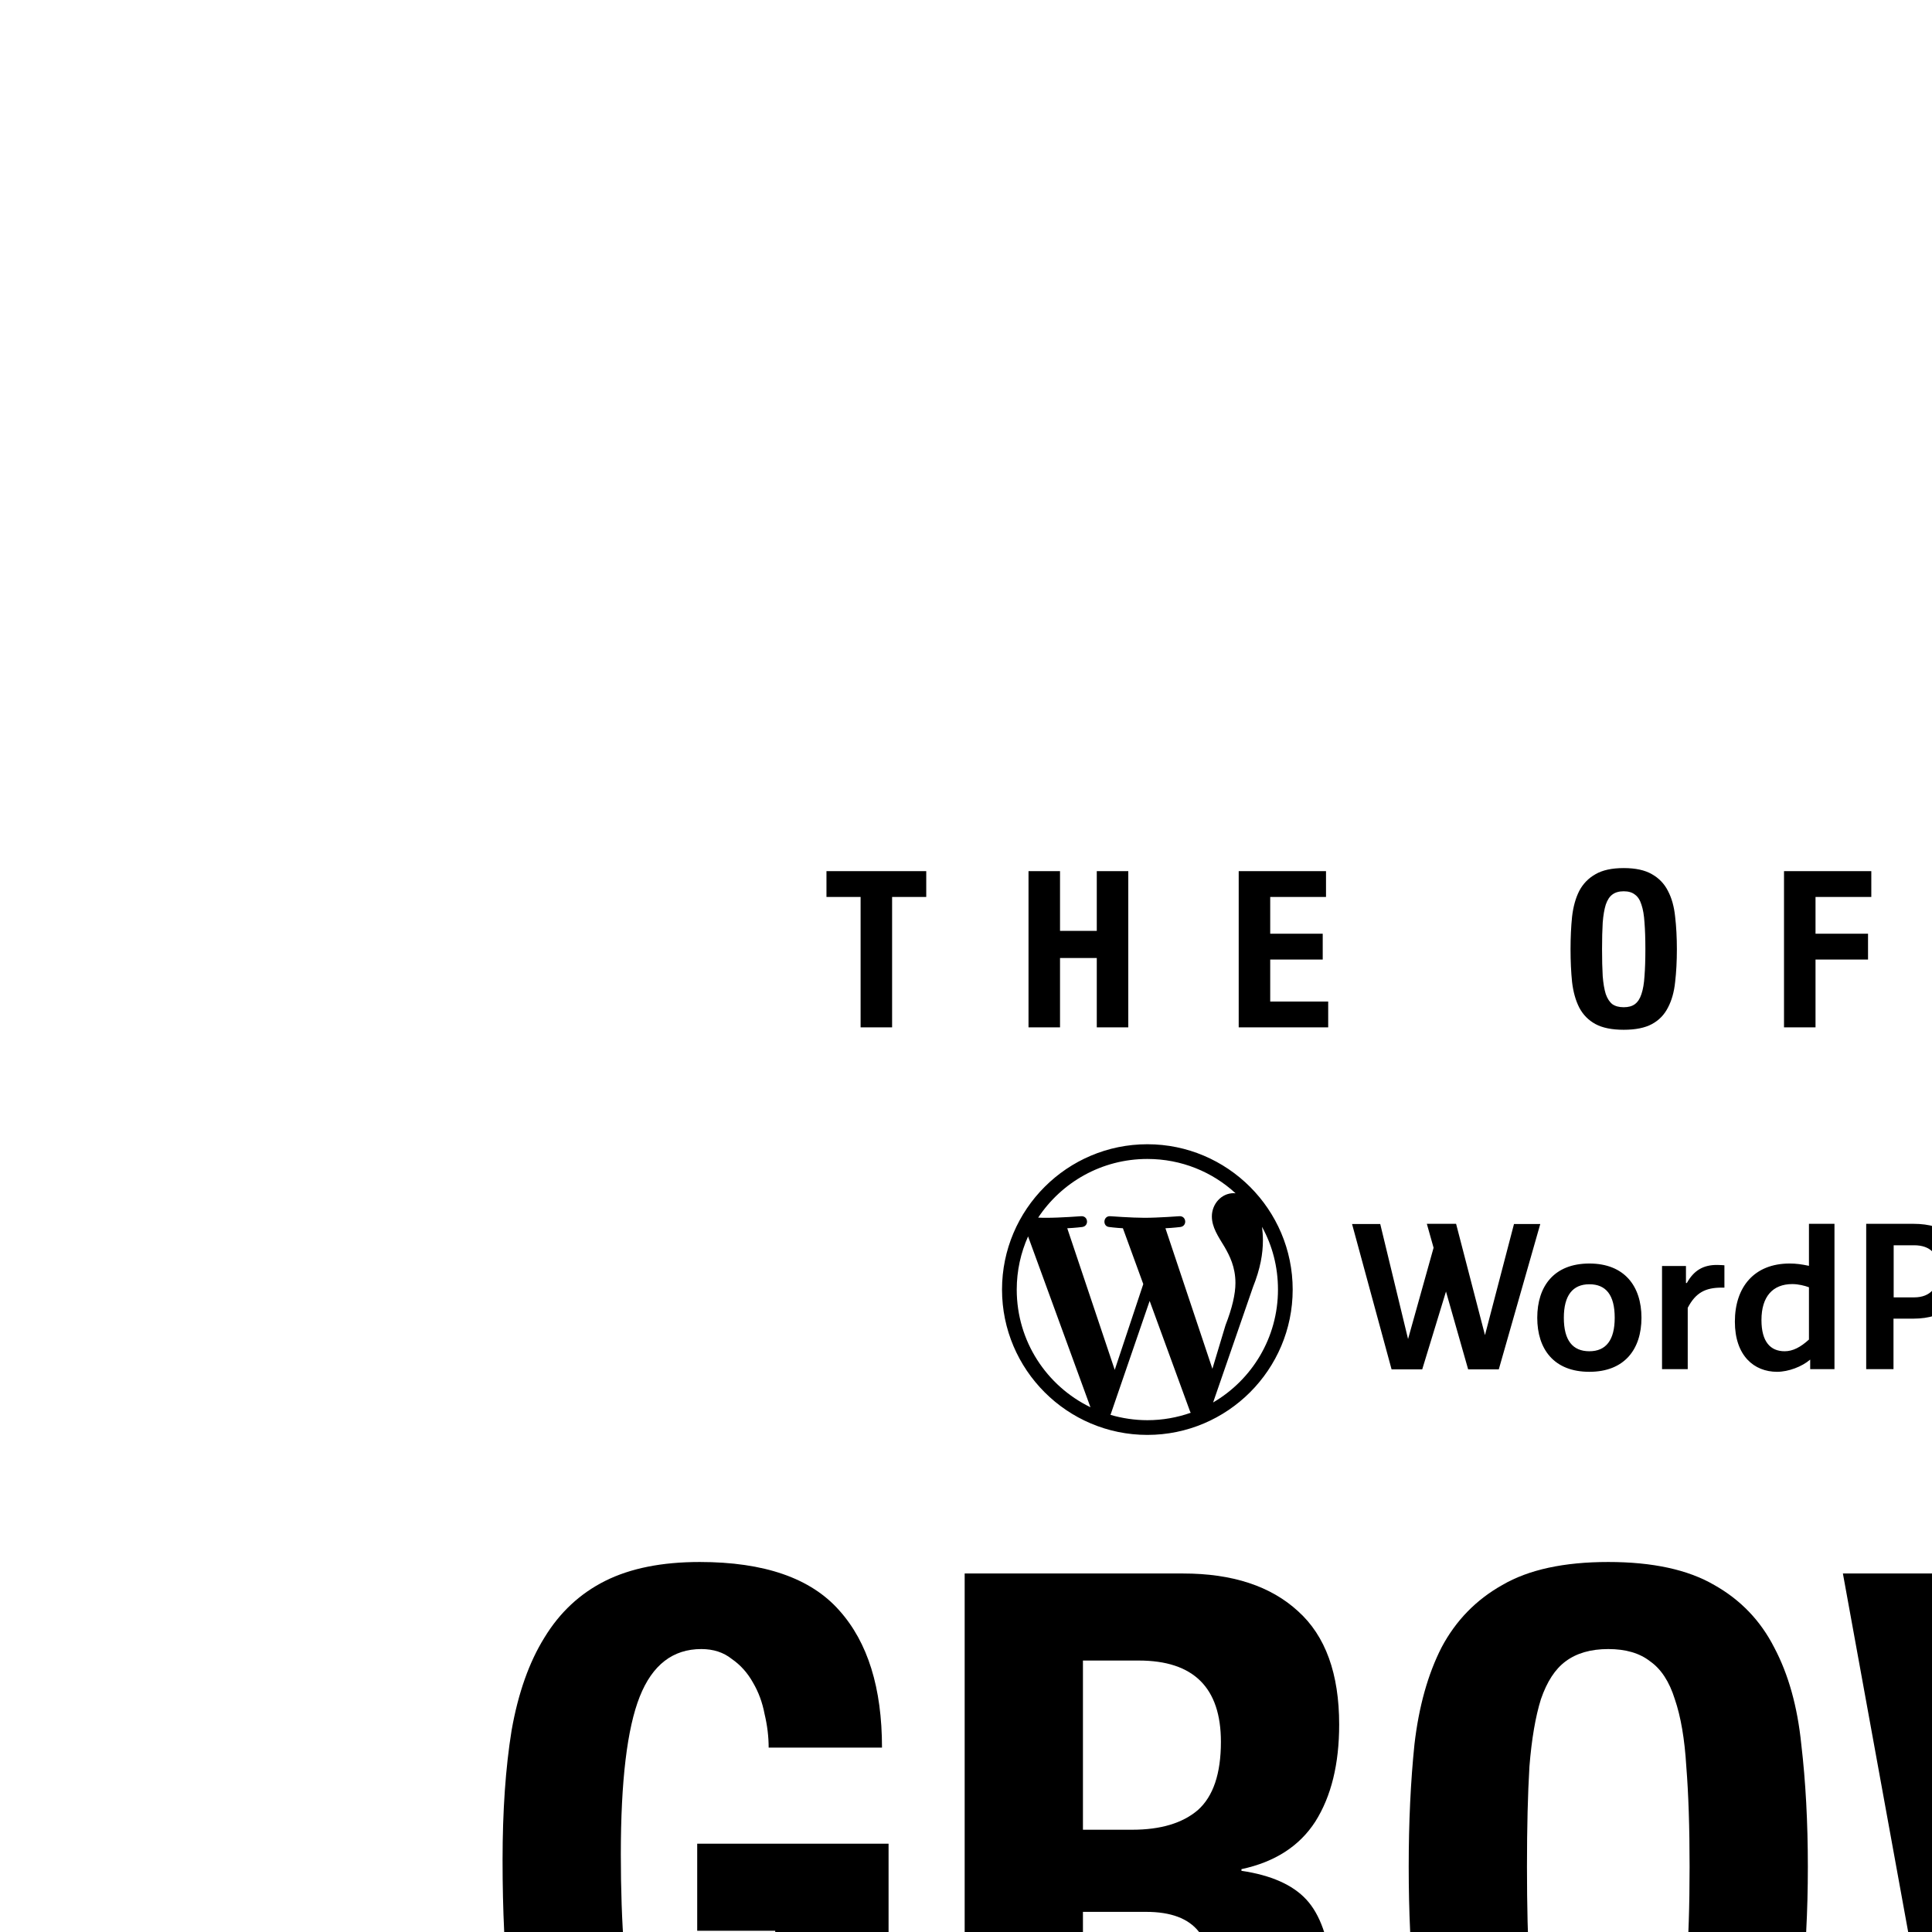 <svg width="254" height="254" viewBox="0 0 254 254" fill="none" xmlns="http://www.w3.org/2000/svg">
<path d="M150.843 150.434C140.311 150.434 131.736 159.009 131.736 169.54C131.736 180.072 140.311 188.647 150.843 188.647C161.374 188.647 169.949 180.072 169.949 169.54C169.949 159.009 161.374 150.434 150.843 150.434ZM133.67 169.54C133.67 167.047 134.206 164.694 135.161 162.55L143.363 185.012C137.608 182.216 133.67 176.344 133.67 169.54ZM150.843 186.713C149.165 186.713 147.534 186.457 145.996 186.014L151.145 171.032L156.435 185.501C156.458 185.595 156.505 185.665 156.551 185.734C154.757 186.364 152.846 186.713 150.843 186.713ZM153.219 161.478C154.244 161.432 155.176 161.315 155.176 161.315C156.108 161.199 155.992 159.847 155.06 159.894C155.06 159.894 152.287 160.104 150.47 160.104C148.792 160.104 145.949 159.894 145.949 159.894C145.017 159.847 144.924 161.245 145.833 161.315C145.833 161.315 146.718 161.432 147.627 161.478L150.307 168.818L146.555 180.096L140.311 161.478C141.336 161.432 142.268 161.315 142.268 161.315C143.2 161.199 143.083 159.847 142.151 159.894C142.151 159.894 139.379 160.104 137.585 160.104C137.258 160.104 136.885 160.104 136.489 160.08C139.565 155.444 144.831 152.368 150.843 152.368C155.316 152.368 159.394 154.069 162.446 156.888C162.376 156.888 162.306 156.865 162.213 156.865C160.536 156.865 159.324 158.333 159.324 159.917C159.324 161.339 160.139 162.527 161.002 163.948C161.654 165.09 162.423 166.558 162.423 168.678C162.423 170.146 161.98 172.01 161.118 174.224L159.394 179.956L153.219 161.478ZM159.487 184.383L164.73 169.214C165.708 166.768 166.035 164.81 166.035 163.063C166.035 162.434 165.988 161.851 165.918 161.292C167.269 163.739 168.015 166.535 168.015 169.54C168.015 175.878 164.59 181.4 159.487 184.383Z" fill="black"/>
<path d="M300.851 170.24C300.851 169.214 301.97 168.818 303.158 168.818C305.092 168.818 306.933 169.424 306.933 169.424V166.628C305.675 166.255 304.393 166.115 302.902 166.115C299.64 166.115 297.356 167.653 297.356 170.17C297.356 175.039 304.09 173.805 304.09 176.158C304.09 177.323 303.042 177.649 301.504 177.649C300.409 177.649 298.684 177.23 297.426 176.787V179.56C298.475 179.979 299.943 180.352 301.387 180.352C304.556 180.352 307.585 179.42 307.585 176.018C307.585 171.311 300.851 172.523 300.851 170.24ZM318.606 173.106C318.606 169.937 320.354 168.865 322.404 168.865C323.779 168.865 325.224 169.261 326.179 169.634V166.768C325.037 166.395 324.035 166.115 322.334 166.115C317.884 166.115 315.111 168.842 315.111 173.269C315.111 177.463 317.115 180.352 322.148 180.352C323.756 180.352 324.991 180.049 326.365 179.583V176.787C324.828 177.393 323.639 177.626 322.591 177.626C320.354 177.603 318.606 176.577 318.606 173.106ZM221.769 168.678H221.653V166.442H218.507V180.002H221.886V171.94C222.934 169.937 224.216 169.284 226.359 169.284H226.709V166.348C226.709 166.348 226.22 166.302 225.8 166.302C223.959 166.278 222.701 167.001 221.769 168.678ZM264.013 168.678H263.897V166.442H260.751V180.002H264.106V171.94C265.155 169.937 266.436 169.284 268.58 169.284H268.929V166.348C268.929 166.348 268.44 166.302 268.021 166.302C266.203 166.278 264.945 167.001 264.013 168.678ZM361.456 166.115C360.011 166.115 358.357 166.908 356.843 167.909L356.447 168.166C355.724 166.651 354.303 166.115 352.742 166.115C351.297 166.115 349.643 166.861 348.128 167.863V166.465H344.936V180.026H348.338V170.286C349.596 169.447 350.924 168.935 351.903 168.935C353.021 168.935 353.697 169.541 353.697 171.451V180.002H357.076V170.309C358.334 169.471 359.662 168.935 360.641 168.935C361.759 168.935 362.435 169.541 362.435 171.451V180.002H365.79V170.659C365.743 168.026 364.182 166.115 361.456 166.115ZM335.336 177.649C333.146 177.649 331.981 176.228 331.981 173.245C331.981 170.309 333.146 168.842 335.336 168.842C337.526 168.842 338.668 170.263 338.668 173.245C338.668 176.181 337.526 177.649 335.336 177.649ZM335.336 166.115C330.676 166.115 328.486 169.121 328.486 173.245C328.486 177.37 330.676 180.352 335.336 180.352C339.95 180.352 342.187 177.393 342.187 173.245C342.187 169.098 339.95 166.115 335.336 166.115ZM288.595 170.24C288.595 169.214 289.714 168.818 290.902 168.818C292.836 168.818 294.677 169.424 294.677 169.424V166.628C293.418 166.255 292.137 166.115 290.646 166.115C287.384 166.115 285.1 167.653 285.1 170.17C285.1 175.039 291.834 173.805 291.834 176.158C291.834 177.323 290.785 177.649 289.248 177.649C288.152 177.649 286.428 177.23 285.17 176.787V179.56C286.219 179.979 287.686 180.352 289.131 180.352C292.3 180.352 295.329 179.42 295.329 176.018C295.329 171.311 288.595 172.523 288.595 170.24ZM273.986 171.731C274.195 169.843 275.221 168.655 276.898 168.655C278.692 168.655 279.228 170.076 279.228 171.731H273.986ZM276.945 166.115C272.611 166.115 270.351 169.494 270.351 173.152C270.351 178.208 273.007 180.352 277.318 180.352C279.065 180.352 280.556 180.119 282.327 179.583V176.787C280.906 177.3 279.648 177.626 278.273 177.626C275.757 177.626 274.079 176.95 274.009 173.968H282.677C282.723 173.432 282.793 172.919 282.793 171.964C282.747 169.098 281.256 166.115 276.945 166.115ZM251.64 170.566H248.961V163.715H251.64C253.807 163.715 254.903 164.904 254.903 167.047C254.879 169.168 253.877 170.566 251.64 170.566ZM251.594 160.896H245.349V180.002H248.938V173.362H251.571C255.648 173.362 258.631 171.172 258.631 167.047C258.654 162.923 255.671 160.896 251.594 160.896ZM237.823 176.111C236.728 177.113 235.703 177.649 234.631 177.649C232.767 177.649 231.579 176.414 231.579 173.548C231.579 170.449 233.07 168.818 235.633 168.818C236.425 168.818 237.264 169.028 237.823 169.238V176.111ZM237.823 166.418C236.821 166.209 236.122 166.115 235.283 166.115C230.623 166.115 228.084 169.214 228.084 173.758C228.084 178.255 230.623 180.352 233.629 180.352C235.12 180.352 236.914 179.676 237.986 178.744V180.002H241.178V160.896H237.823V166.418ZM208.954 177.649C206.764 177.649 205.598 176.228 205.598 173.245C205.598 170.309 206.764 168.842 208.954 168.842C211.144 168.842 212.286 170.263 212.286 173.245C212.286 176.181 211.144 177.649 208.954 177.649ZM208.954 166.115C204.294 166.115 202.103 169.121 202.103 173.245C202.103 177.37 204.294 180.352 208.954 180.352C213.567 180.352 215.804 177.393 215.804 173.245C215.804 169.098 213.567 166.115 208.954 166.115ZM309.822 180.002H313.201V176.531H309.822V180.002ZM199.051 160.896L195.23 175.529L191.432 160.896H187.587L188.473 164.042L185.117 176.041L181.459 160.919H177.754L182.95 180.026H186.981L190.104 169.797L193.016 180.026H197.047L202.5 160.919H199.051V160.896Z" fill="black"/>
<path d="M121.773 114.529H108.656V117.923H113.143V135.067H117.285V117.923H121.773V114.529Z" fill="black"/>
<path d="M135.219 114.529V135.067H139.361V125.949H144.194V135.067H148.336V114.529H144.194V122.382H139.361V114.529H135.219Z" fill="black"/>
<path d="M174.33 114.529H162.852V135.067H174.617V131.673H166.995V126.15H173.898V122.756H166.995V117.923H174.33V114.529Z" fill="black"/>
<path d="M210.622 124.798C210.622 123.418 210.65 122.248 210.708 121.289C210.785 120.33 210.919 119.544 211.111 118.93C211.322 118.317 211.609 117.875 211.974 117.607C212.357 117.319 212.856 117.176 213.469 117.176C214.083 117.176 214.572 117.319 214.936 117.607C215.32 117.875 215.608 118.317 215.799 118.93C216.01 119.544 216.144 120.33 216.202 121.289C216.279 122.248 216.317 123.418 216.317 124.798C216.317 126.179 216.279 127.358 216.202 128.336C216.144 129.295 216.01 130.081 215.799 130.695C215.608 131.289 215.32 131.731 214.936 132.018C214.572 132.287 214.083 132.421 213.469 132.421C212.856 132.421 212.357 132.287 211.974 132.018C211.609 131.731 211.322 131.289 211.111 130.695C210.919 130.081 210.785 129.295 210.708 128.336C210.65 127.358 210.622 126.179 210.622 124.798ZM206.479 124.798C206.479 126.371 206.547 127.809 206.681 129.113C206.834 130.417 207.151 131.539 207.63 132.478C208.129 133.418 208.838 134.137 209.759 134.636C210.679 135.134 211.916 135.384 213.469 135.384C215.023 135.384 216.26 135.134 217.18 134.636C218.1 134.137 218.8 133.418 219.28 132.478C219.778 131.539 220.095 130.417 220.229 129.113C220.382 127.809 220.459 126.371 220.459 124.798C220.459 123.245 220.382 121.816 220.229 120.512C220.095 119.189 219.778 118.058 219.28 117.118C218.8 116.178 218.1 115.45 217.18 114.932C216.26 114.395 215.023 114.126 213.469 114.126C211.916 114.126 210.679 114.395 209.759 114.932C208.838 115.45 208.129 116.178 207.63 117.118C207.151 118.058 206.834 119.189 206.681 120.512C206.547 121.816 206.479 123.245 206.479 124.798Z" fill="black"/>
<path d="M234.544 114.529V135.067H238.686V126.15H245.59V122.756H238.686V117.923H246.021V114.529H234.544Z" fill="black"/>
<path d="M259.509 114.529V135.067H263.651V126.15H270.555V122.756H263.651V117.923H270.986V114.529H259.509Z" fill="black"/>
<path d="M284.675 135.067H288.817V114.529H284.675V135.067Z" fill="black"/>
<path d="M312.313 121.461H316.455C316.455 120.714 316.397 119.918 316.282 119.074C316.186 118.211 315.927 117.415 315.506 116.687C315.084 115.939 314.441 115.325 313.578 114.846C312.735 114.366 311.574 114.126 310.098 114.126C308.544 114.126 307.308 114.395 306.387 114.932C305.467 115.45 304.757 116.178 304.259 117.118C303.779 118.058 303.463 119.189 303.309 120.512C303.175 121.816 303.108 123.245 303.108 124.798C303.108 126.371 303.175 127.809 303.309 129.113C303.463 130.417 303.779 131.539 304.259 132.478C304.757 133.418 305.467 134.137 306.387 134.636C307.308 135.134 308.544 135.384 310.098 135.384C311.459 135.384 312.562 135.173 313.406 134.751C314.269 134.329 314.93 133.744 315.39 132.996C315.87 132.248 316.196 131.376 316.368 130.379C316.541 129.381 316.627 128.327 316.627 127.214H312.485C312.485 128.327 312.418 129.228 312.284 129.918C312.15 130.59 311.967 131.117 311.737 131.5C311.507 131.865 311.229 132.114 310.903 132.248C310.596 132.363 310.261 132.421 309.896 132.421C309.455 132.421 309.062 132.335 308.717 132.162C308.391 131.97 308.113 131.615 307.883 131.098C307.672 130.561 307.509 129.813 307.394 128.854C307.298 127.895 307.25 126.639 307.25 125.086C307.25 123.628 307.288 122.401 307.365 121.404C307.442 120.388 307.576 119.573 307.768 118.959C307.96 118.326 308.218 117.875 308.544 117.607C308.89 117.319 309.321 117.176 309.839 117.176C310.779 117.176 311.421 117.521 311.766 118.211C312.13 118.882 312.313 119.966 312.313 121.461Z" fill="black"/>
<path d="M330.84 135.067H334.982V114.529H330.84V135.067Z" fill="black"/>
<path d="M358.277 127.33L356.292 118.096H356.234L354.25 127.33H358.277ZM358.823 114.529L364.26 135.067H359.945L358.996 130.724H353.53L352.581 135.067H348.266L353.703 114.529H358.823Z" fill="black"/>
<path d="M377.338 135.067H388.815V131.673H381.48V114.529H377.338V135.067Z" fill="black"/>
<path d="M101.056 229.758H115.956C115.956 221.911 114.085 215.901 110.342 211.726C106.598 207.479 100.48 205.355 91.986 205.355C87.019 205.355 82.88 206.183 79.569 207.839C76.258 209.494 73.594 211.978 71.579 215.289C69.563 218.528 68.124 222.595 67.26 227.49C66.468 232.385 66.072 238.072 66.072 244.55C66.072 251.244 66.36 257.147 66.936 262.258C67.512 267.297 68.627 271.544 70.283 274.999C72.011 278.454 74.35 281.009 77.301 282.665C80.325 284.32 84.212 285.148 88.963 285.148C92.634 285.148 95.765 284.536 98.356 283.313C101.02 282.017 103.287 279.858 105.159 276.834H105.375V283.961H116.82V242.391H91.662V253.836H101.92V261.718C101.92 263.805 101.596 265.641 100.948 267.225C100.3 268.736 99.472 269.996 98.464 271.004C97.529 272.011 96.485 272.767 95.333 273.271C94.253 273.775 93.246 274.027 92.31 274.027C90.078 274.027 88.243 273.343 86.803 271.975C85.436 270.536 84.356 268.52 83.564 265.929C82.844 263.266 82.34 260.062 82.052 256.319C81.764 252.576 81.62 248.401 81.62 243.794C81.62 234.148 82.448 227.238 84.104 223.063C85.759 218.888 88.459 216.801 92.202 216.801C93.785 216.801 95.117 217.233 96.197 218.096C97.349 218.888 98.284 219.932 99.004 221.228C99.724 222.451 100.228 223.819 100.516 225.331C100.876 226.842 101.056 228.318 101.056 229.758Z" fill="black"/>
<path d="M126.825 206.867V283.961H142.374V251.352H150.688C153.927 251.352 156.23 252.216 157.598 253.944C158.966 255.671 159.721 258.047 159.865 261.07L160.297 275.862C160.369 277.374 160.513 278.85 160.729 280.289C160.945 281.657 161.449 282.881 162.241 283.961H179.085V283.313C177.645 282.521 176.709 281.045 176.277 278.886C175.989 276.726 175.773 273.595 175.63 269.492C175.558 267.405 175.486 265.533 175.414 263.877C175.342 262.15 175.234 260.566 175.09 259.126C174.658 254.808 173.542 251.676 171.742 249.733C169.943 247.789 167.1 246.53 163.213 245.954V245.738C167.603 244.802 170.843 242.714 172.93 239.475C175.018 236.164 176.061 231.917 176.061 226.734C176.061 220.04 174.262 215.073 170.663 211.834C167.064 208.523 162.025 206.867 155.546 206.867H126.825ZM142.374 240.555V218.312H149.716C156.914 218.312 160.513 221.875 160.513 229.002C160.513 233.177 159.505 236.164 157.49 237.964C155.474 239.691 152.595 240.555 148.852 240.555H142.374Z" fill="black"/>
<path d="M200.751 245.414C200.751 240.231 200.859 235.84 201.075 232.241C201.363 228.642 201.867 225.691 202.587 223.387C203.379 221.084 204.458 219.428 205.826 218.42C207.266 217.341 209.137 216.801 211.441 216.801C213.744 216.801 215.58 217.341 216.947 218.42C218.387 219.428 219.467 221.084 220.187 223.387C220.978 225.691 221.482 228.642 221.698 232.241C221.986 235.84 222.13 240.231 222.13 245.414C222.13 250.597 221.986 255.023 221.698 258.695C221.482 262.294 220.978 265.245 220.187 267.548C219.467 269.78 218.387 271.436 216.947 272.515C215.58 273.523 213.744 274.027 211.441 274.027C209.137 274.027 207.266 273.523 205.826 272.515C204.458 271.436 203.379 269.78 202.587 267.548C201.867 265.245 201.363 262.294 201.075 258.695C200.859 255.023 200.751 250.597 200.751 245.414ZM185.203 245.414C185.203 251.316 185.455 256.715 185.959 261.61C186.535 266.505 187.722 270.716 189.522 274.243C191.393 277.77 194.057 280.469 197.512 282.341C200.967 284.212 205.61 285.148 211.441 285.148C217.271 285.148 221.914 284.212 225.369 282.341C228.824 280.469 231.452 277.77 233.251 274.243C235.123 270.716 236.311 266.505 236.815 261.61C237.39 256.715 237.678 251.316 237.678 245.414C237.678 239.583 237.39 234.22 236.815 229.326C236.311 224.359 235.123 220.112 233.251 216.585C231.452 213.058 228.824 210.322 225.369 208.379C221.914 206.363 217.271 205.355 211.441 205.355C205.61 205.355 200.967 206.363 197.512 208.379C194.057 210.322 191.393 213.058 189.522 216.585C187.722 220.112 186.535 224.359 185.959 229.326C185.455 234.22 185.203 239.583 185.203 245.414Z" fill="black"/>
<path d="M242.285 206.867L256.322 283.961H273.705L282.343 228.03H282.559L291.197 283.961H308.581L322.618 206.867H307.717L299.187 263.877H298.971L289.901 206.867H275.001L265.931 263.877H265.715L257.185 206.867H242.285Z" fill="black"/>
<path d="M377.227 206.867H327.991V219.608H344.835V283.961H360.383V219.608H377.227V206.867Z" fill="black"/>
<path d="M383.972 206.867V283.961H399.52V249.733H417.66V283.961H433.208V206.867H417.66V236.344H399.52V206.867H383.972Z" fill="black"/>
<path d="M91.095 344.286H75.547V347.417C75.547 354.543 77.418 360.014 81.162 363.829C84.977 367.644 91.275 369.552 100.057 369.552C108.479 369.552 115.029 367.716 119.708 364.045C124.459 360.302 126.835 354.363 126.835 346.229C126.835 343.854 126.619 341.694 126.187 339.751C125.755 337.807 124.963 336.044 123.811 334.46C122.732 332.804 121.256 331.293 119.384 329.925C117.513 328.485 115.101 327.118 112.15 325.822L100.165 320.639C96.854 319.272 94.694 317.796 93.686 316.212C92.679 314.557 92.175 312.541 92.175 310.166C92.175 309.014 92.283 307.898 92.499 306.819C92.787 305.739 93.255 304.803 93.902 304.011C94.622 303.148 95.558 302.464 96.71 301.96C97.862 301.456 99.301 301.204 101.029 301.204C104.052 301.204 106.211 302.212 107.507 304.227C108.803 306.171 109.451 308.978 109.451 312.649H124.351V310.49C124.351 306.819 123.739 303.687 122.516 301.096C121.364 298.433 119.708 296.273 117.549 294.618C115.461 292.89 112.942 291.666 109.991 290.946C107.111 290.155 103.944 289.759 100.489 289.759C93.075 289.759 87.244 291.63 82.997 295.373C78.75 299.116 76.627 304.803 76.627 312.433C76.627 315.601 77.022 318.408 77.814 320.855C78.606 323.231 79.83 325.354 81.485 327.226C83.213 329.025 85.337 330.609 87.856 331.977C90.375 333.344 93.363 334.604 96.818 335.756C99.409 336.619 101.569 337.483 103.296 338.347C105.096 339.139 106.535 340.039 107.615 341.046C108.695 342.054 109.451 343.206 109.883 344.502C110.386 345.725 110.638 347.201 110.638 348.929C110.638 352.168 109.667 354.579 107.723 356.163C105.852 357.674 103.728 358.43 101.353 358.43C99.337 358.43 97.646 358.142 96.278 357.566C94.982 356.991 93.938 356.199 93.147 355.191C92.355 354.183 91.815 352.96 91.527 351.52C91.239 350.008 91.095 348.353 91.095 346.553V344.286Z" fill="black"/>
<path d="M149.137 291.27H133.589V345.041C133.589 350.224 134.273 354.435 135.64 357.674C137.008 360.914 138.844 363.433 141.147 365.233C143.45 366.96 146.078 368.112 149.029 368.688C151.98 369.264 155.04 369.552 158.207 369.552C161.374 369.552 164.433 369.228 167.385 368.58C170.336 367.932 172.963 366.672 175.267 364.801C177.57 362.929 179.406 360.41 180.773 357.243C182.141 354.003 182.825 349.936 182.825 345.041V291.27H167.277V345.041C167.277 346.985 167.133 348.785 166.845 350.44C166.629 352.024 166.161 353.427 165.441 354.651C164.793 355.803 163.894 356.739 162.742 357.458C161.59 358.106 160.078 358.43 158.207 358.43C156.407 358.43 154.896 358.106 153.672 357.458C152.52 356.739 151.584 355.803 150.865 354.651C150.217 353.427 149.749 352.024 149.461 350.44C149.245 348.785 149.137 346.985 149.137 345.041V291.27Z" fill="black"/>
<path d="M192.984 291.27V368.364H207.236V306.819H207.452L221.165 368.364H233.258L246.971 306.819H247.187V368.364H261.439V291.27H238.441L227.32 345.689H227.104L216.09 291.27H192.984Z" fill="black"/>
<path d="M272.91 291.27V368.364H287.162V306.819H287.378L301.091 368.364H313.184L326.897 306.819H327.113V368.364H341.365V291.27H318.367L307.246 345.689H307.03L296.016 291.27H272.91Z" fill="black"/>
<path d="M353.268 368.364H368.816V291.27H353.268V368.364Z" fill="black"/>
<path d="M425.482 291.27H376.246V304.011H393.09V368.364H408.638V304.011H425.482V291.27Z" fill="black"/>
</svg>
